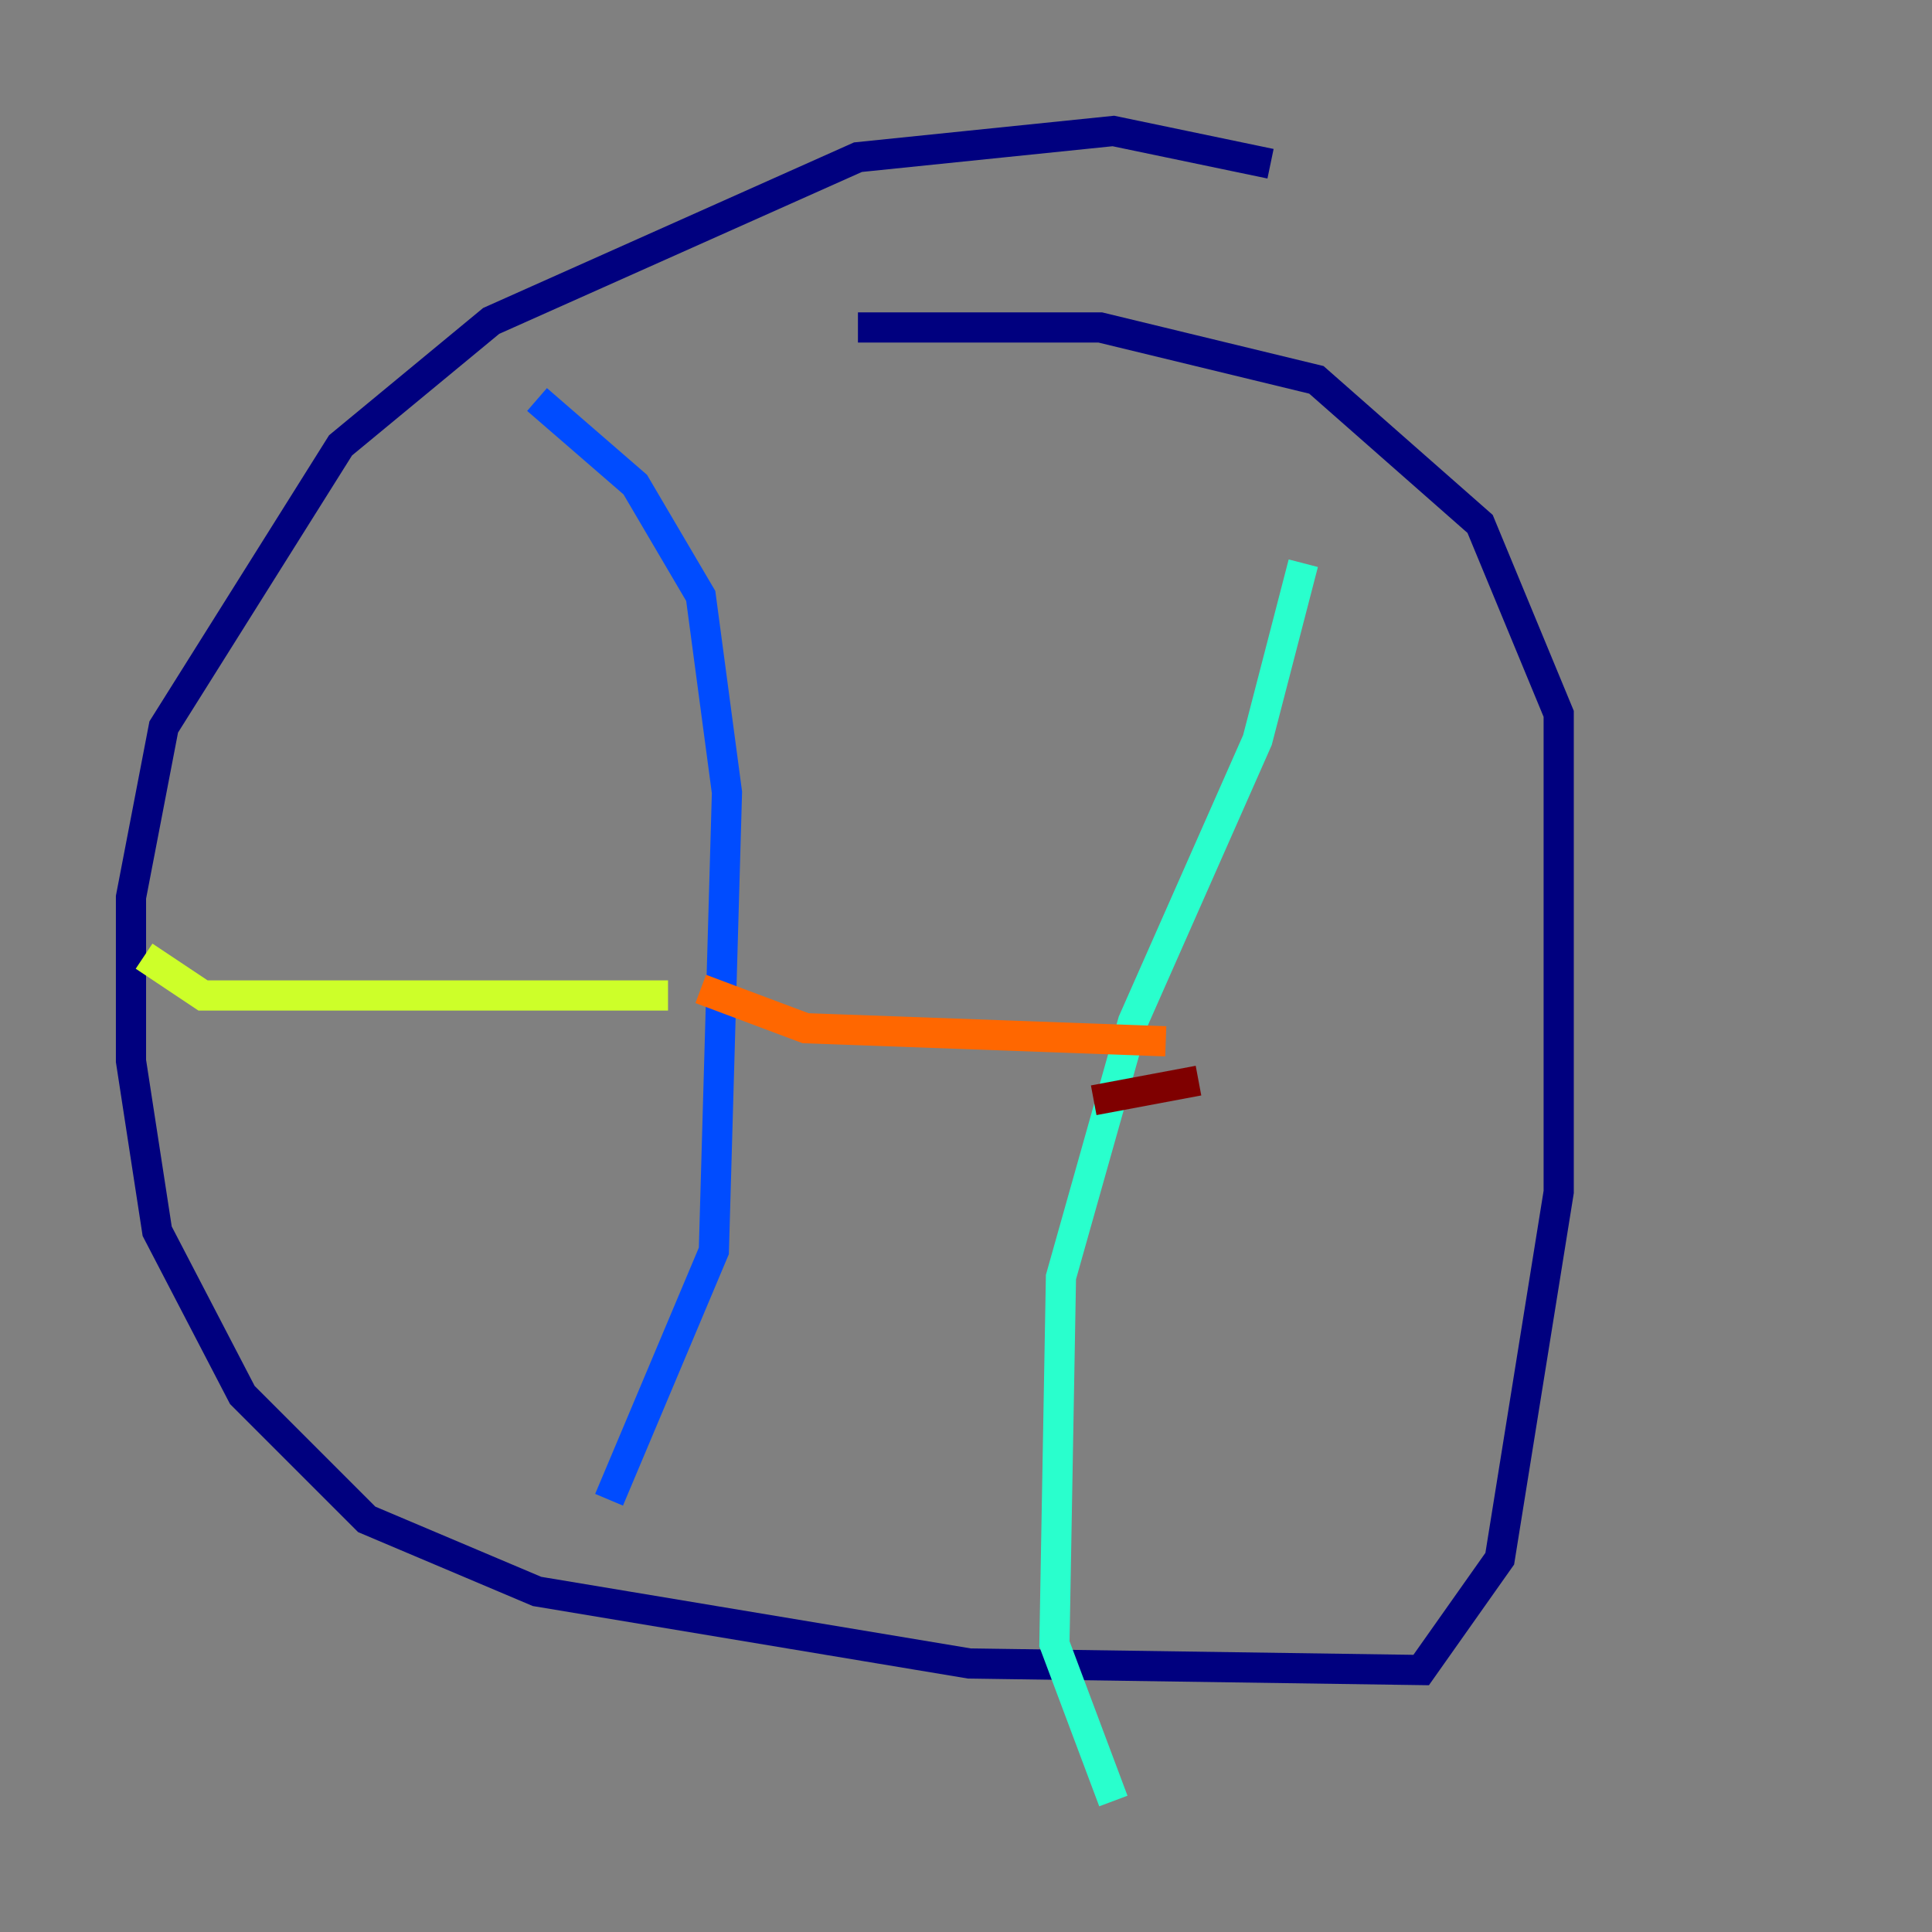 <?xml version="1.0" encoding="utf-8" ?>
<svg baseProfile="tiny" height="128" version="1.2" viewBox="0,0,128,128" width="128" xmlns="http://www.w3.org/2000/svg" xmlns:ev="http://www.w3.org/2001/xml-events" xmlns:xlink="http://www.w3.org/1999/xlink"><rect x="0" y="0" width="128" height="128" fill="#808080" stroke="none"/><defs /><polyline fill="none" points="84.176,10.848 73.763,8.678 56.841,10.414 32.542,21.261 22.563,29.505 10.848,48.163 8.678,59.444 8.678,70.291 10.414,81.573 16.054,92.42 24.298,100.664 35.58,105.437 64.217,110.21 94.156,110.644 99.363,103.268 103.268,78.969 103.268,47.295 98.061,34.712 87.214,25.166 72.895,21.695 56.841,21.695" stroke="#00007f" stroke-width="2" /><polyline fill="none" points="35.58,26.468 42.088,32.108 46.427,39.485 48.163,52.502 47.295,82.875 40.352,99.363" stroke="#004cff" stroke-width="2" /><polyline fill="none" points="86.346,37.315 83.308,49.031 75.064,67.688 70.291,84.61 69.858,108.909 73.763,119.322" stroke="#29ffcd" stroke-width="2" /><polyline fill="none" points="9.546,63.349 13.451,65.953 44.258,65.953" stroke="#cdff29" stroke-width="2" /><polyline fill="none" points="46.427,65.519 53.37,68.122 77.234,68.99" stroke="#ff6700" stroke-width="2" /><polyline fill="none" points="72.461,72.895 79.403,71.593" stroke="#7f0000" stroke-width="2" /></svg>